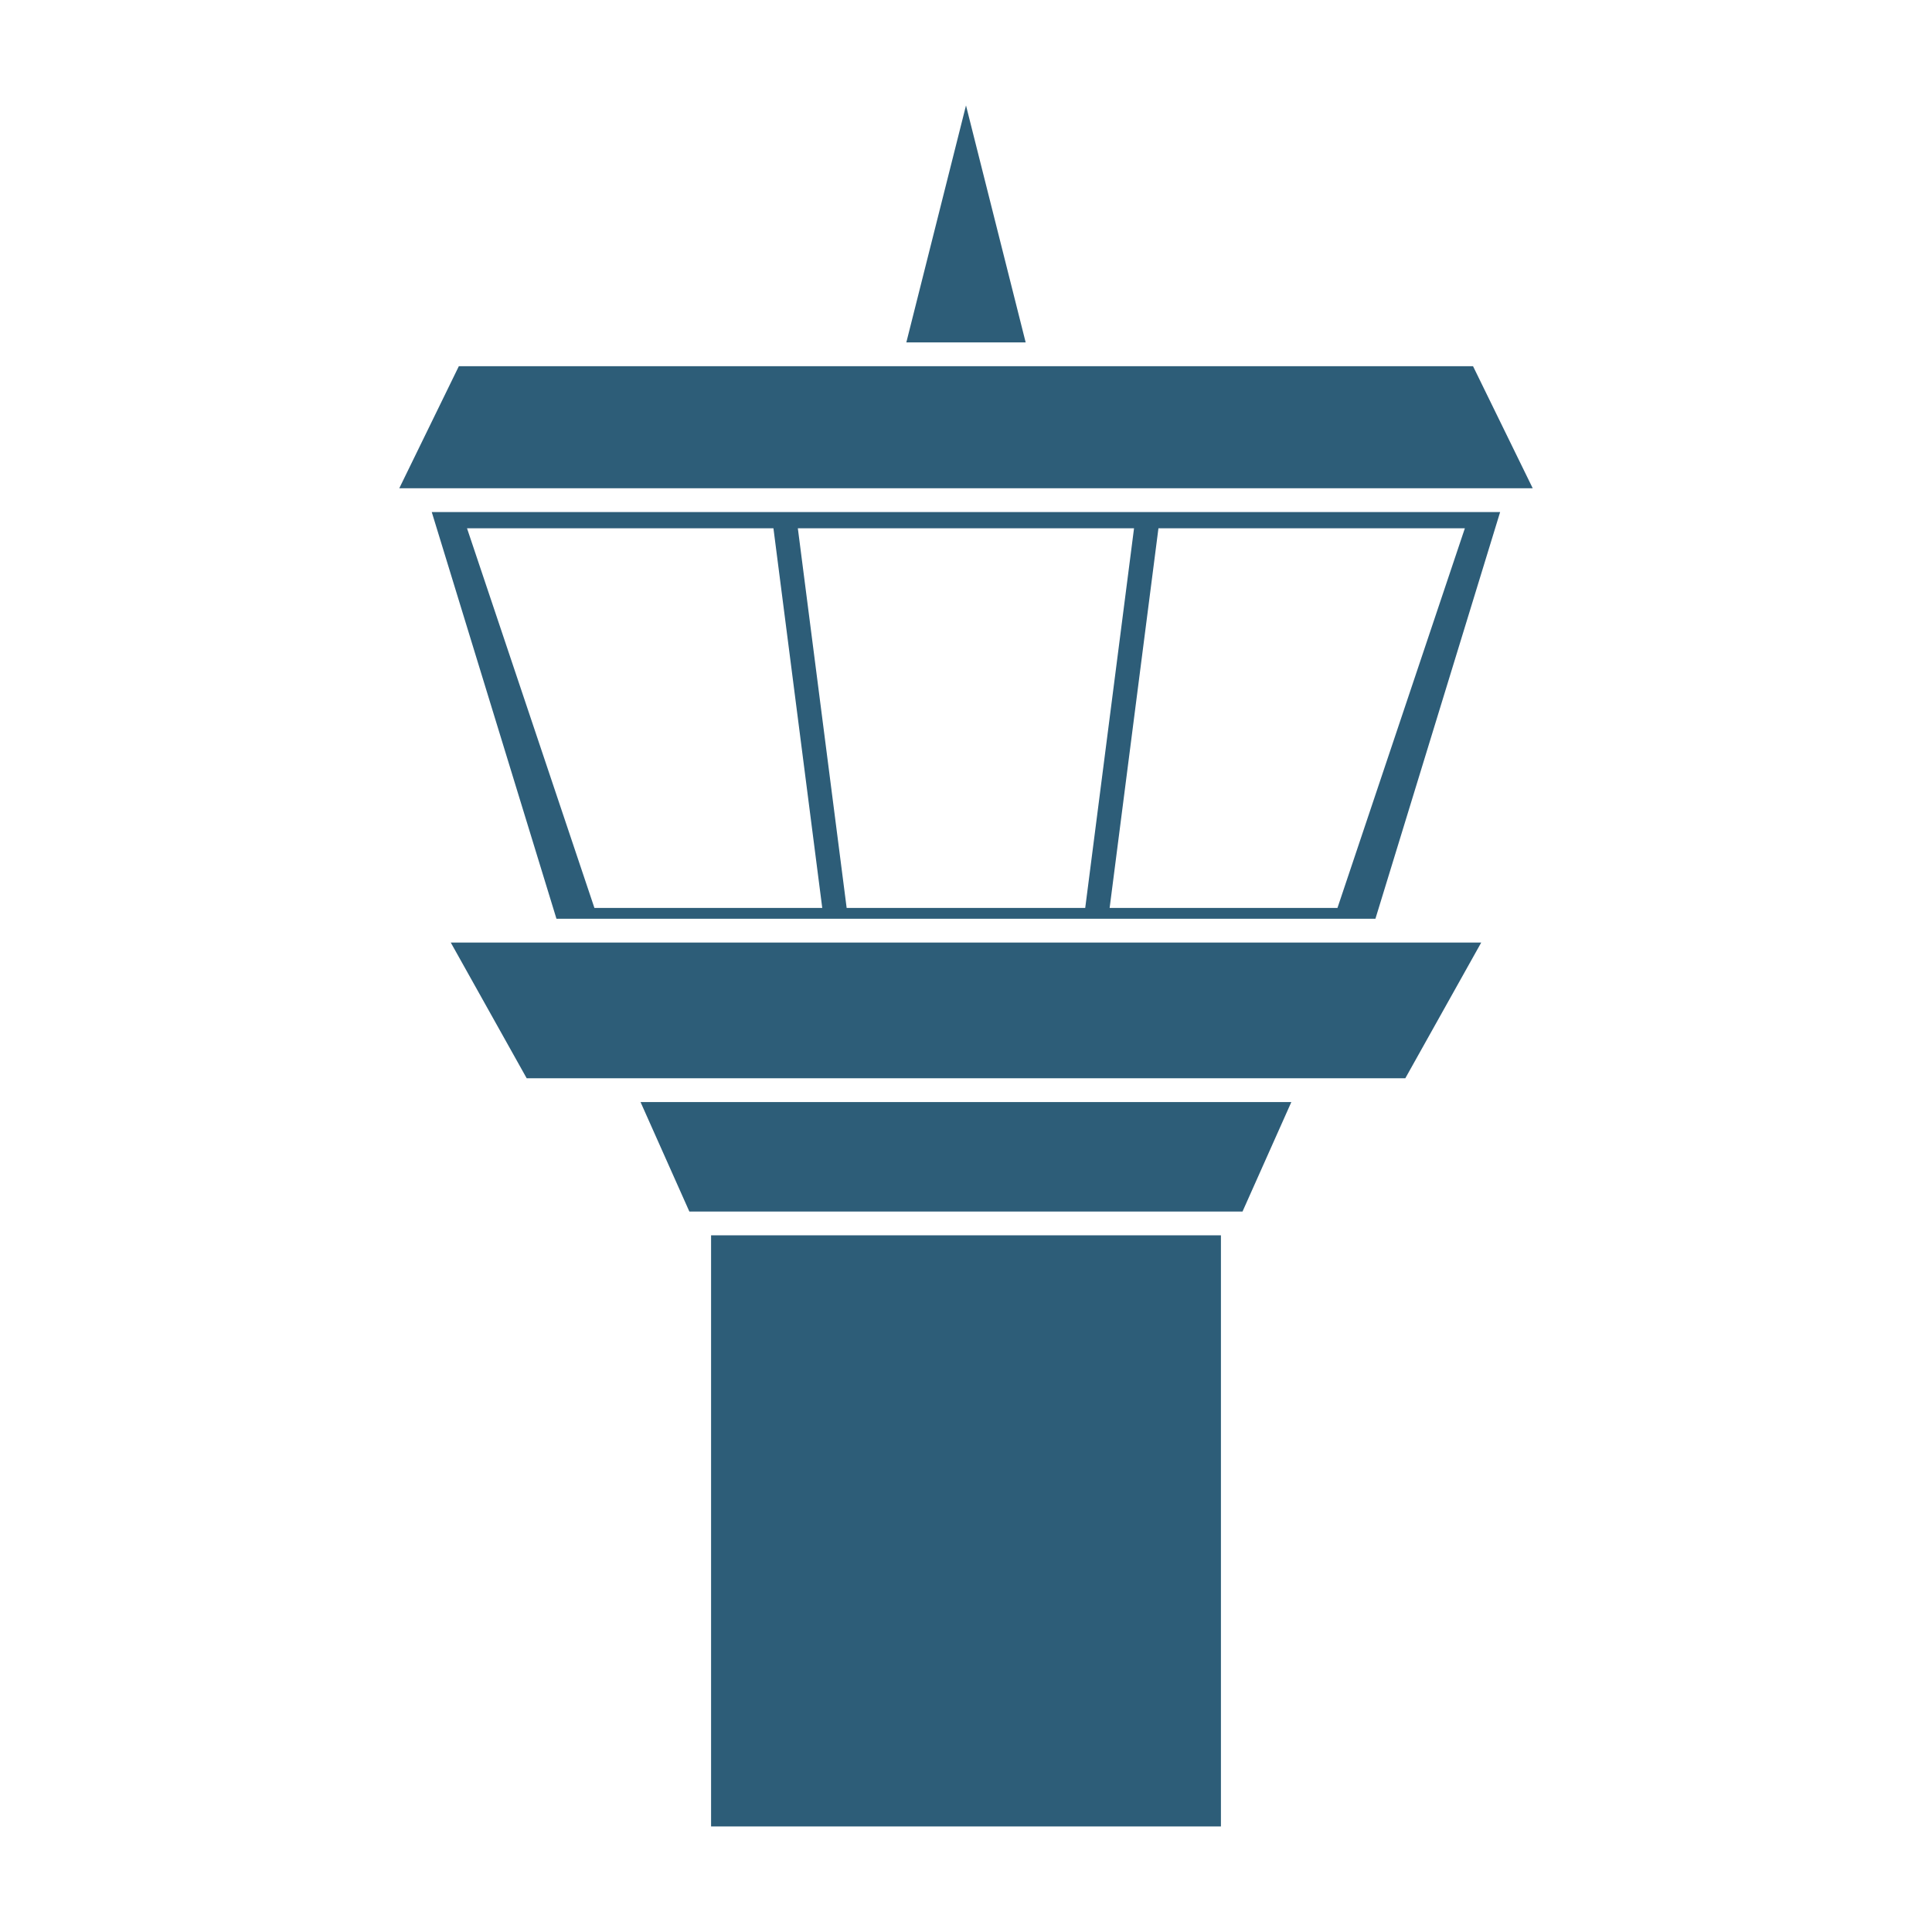 <?xml version="1.0" encoding="UTF-8"?><svg id="b" xmlns="http://www.w3.org/2000/svg" viewBox="0 0 158.32 158.32"><defs><style>.d{fill:none;}.d,.e{stroke-width:0px;}.e{fill:#2d5d78;}</style></defs><g id="c"><rect class="e" x="58.27" y="101.23" width="41.78" height="48.44"/><polygon class="e" points="101.82 99.28 56.49 99.28 52.49 90.31 105.82 90.31 101.82 99.28"/><polygon class="e" points="36.94 77.24 121.38 77.24 115.16 88.36 43.16 88.36 36.94 77.24"/><path class="e" d="m35.38,41.96l10.22,33.33h67.11l10.22-33.33H35.38Zm13.33,32.44l-10.44-31.11h25.11l4,31.11h-18.67Zm20.67,0l-4-31.11h27.55l-4,31.11h-19.55Zm40.22,0h-18.67l4-31.11h25.11l-10.44,31.11Z"/><polygon class="e" points="120.71 30.01 37.6 30.01 32.72 40.01 125.6 40.01 120.71 30.01"/><polygon class="e" points="84.05 28.06 74.27 28.06 79.16 8.64 84.05 28.06"/><rect class="d" width="158.32" height="158.32"/></g></svg>
